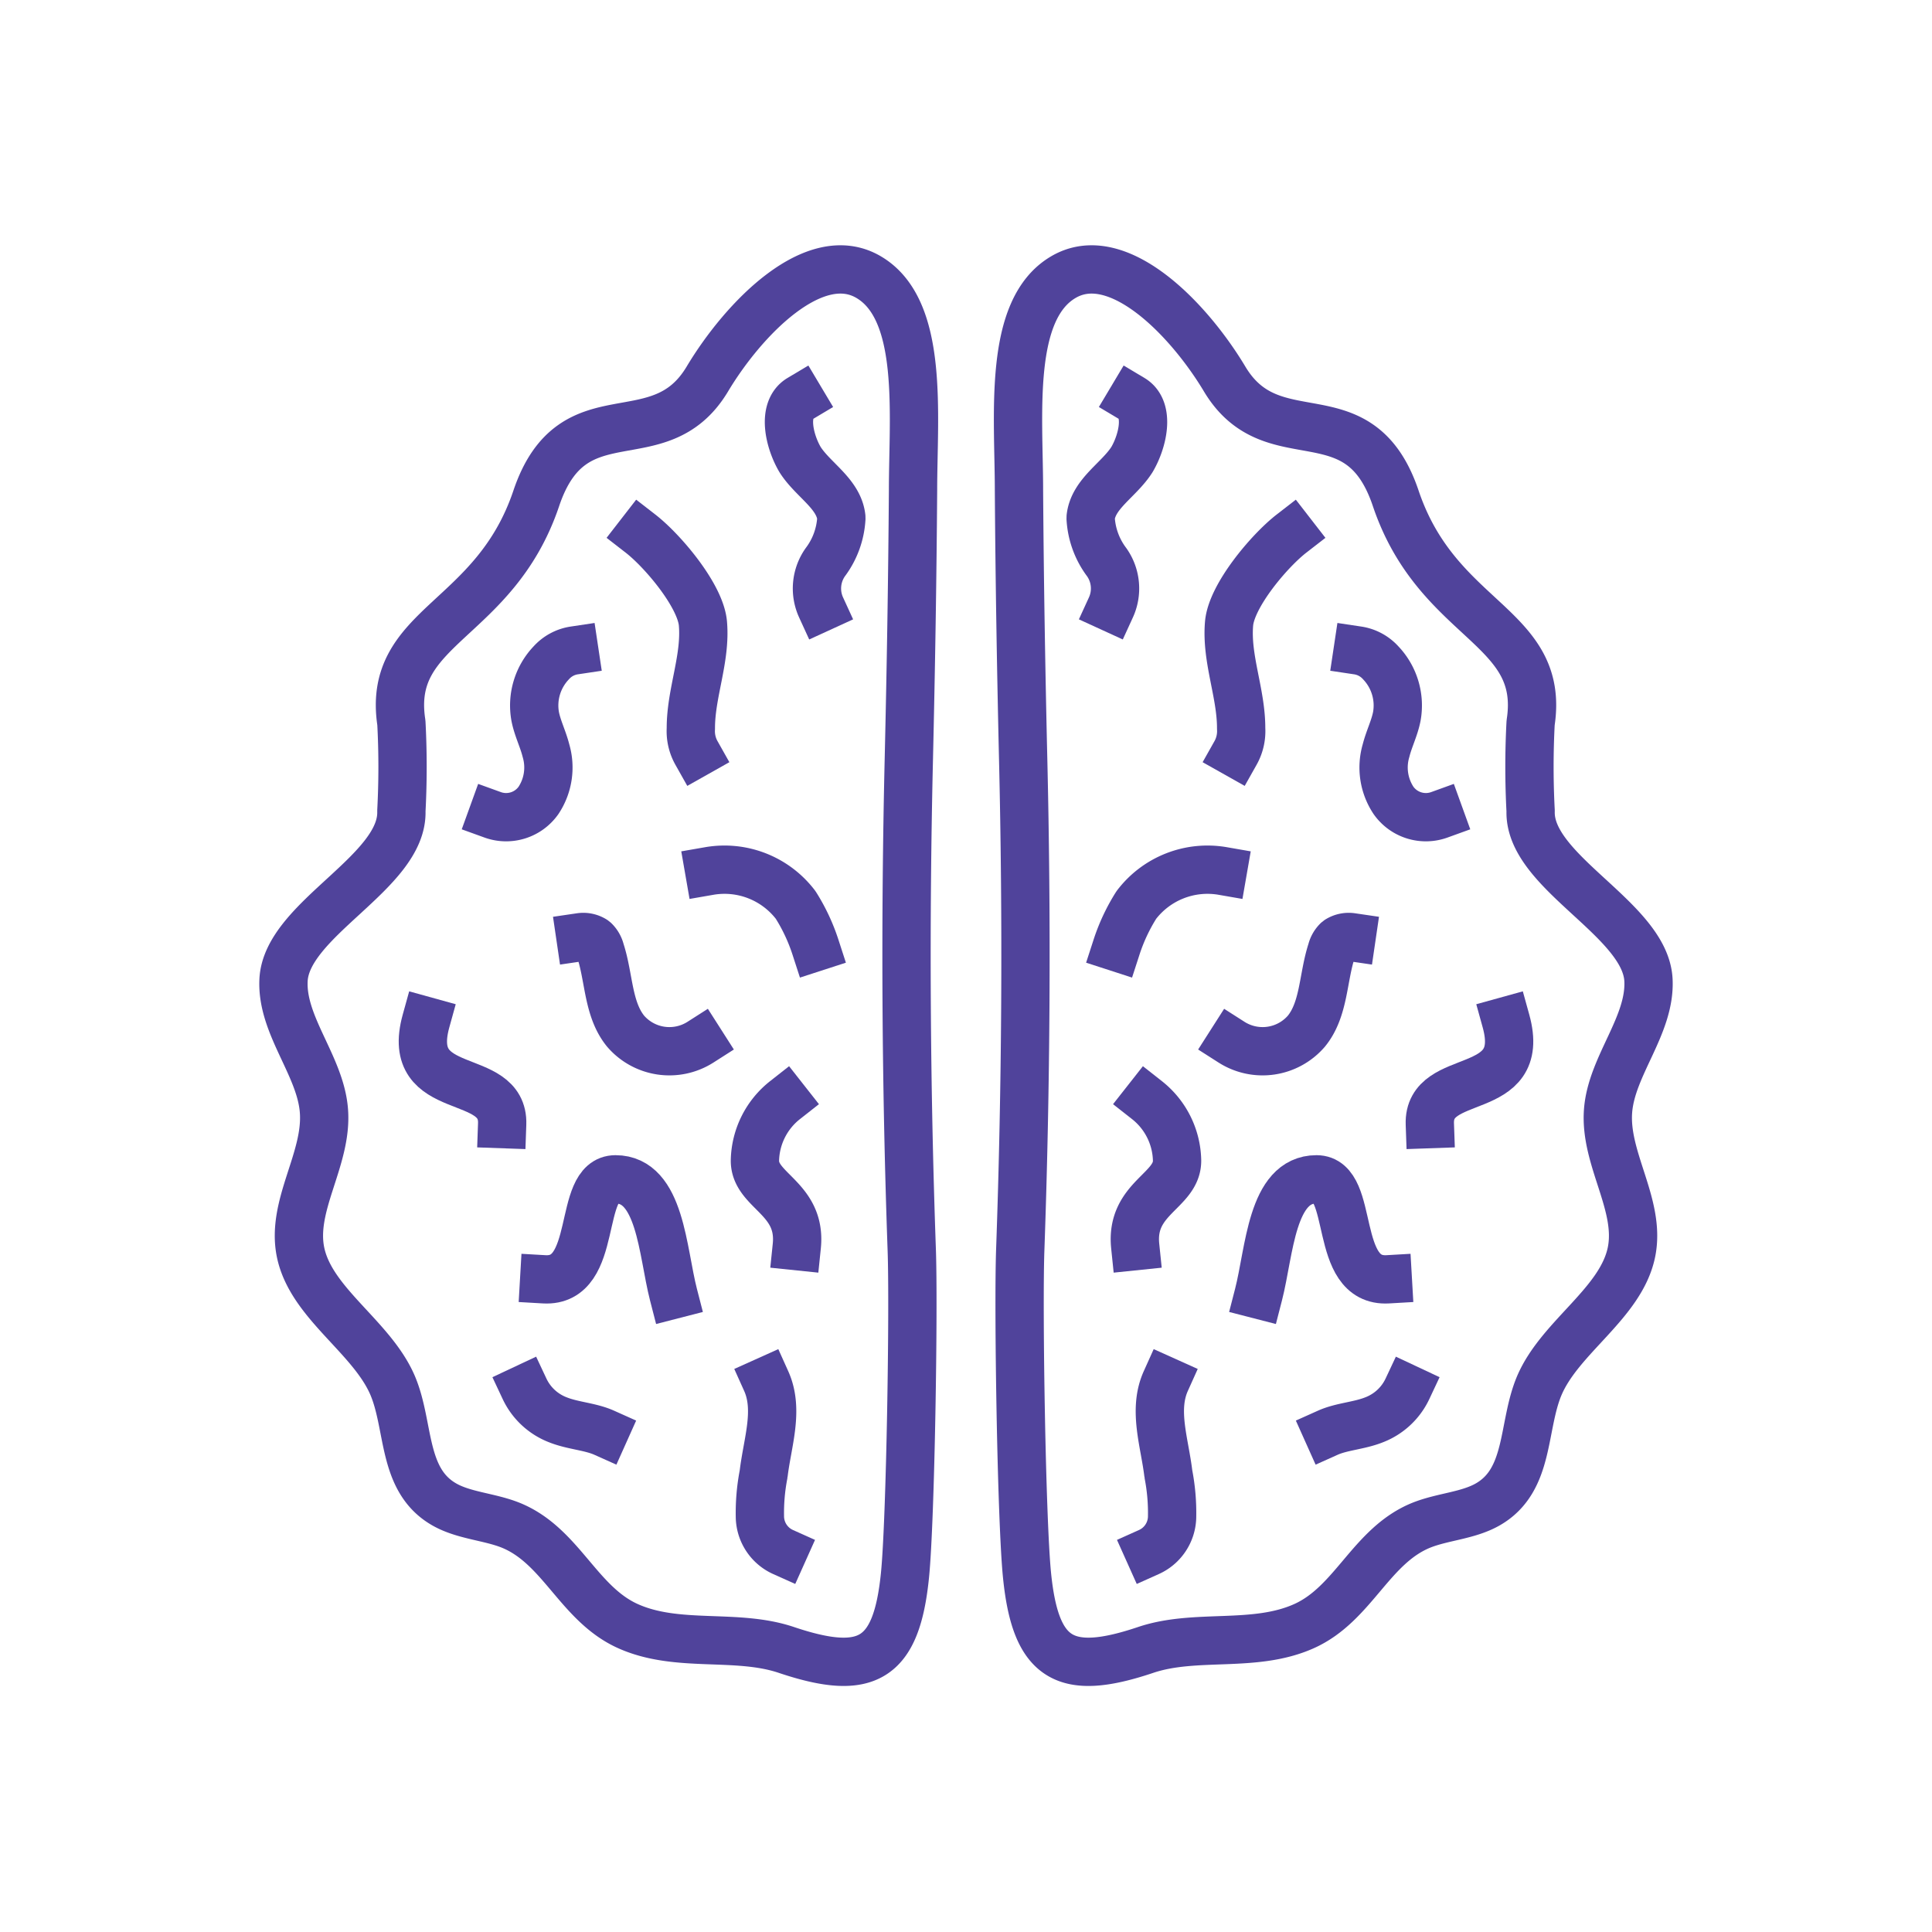 <svg id="Layer_1" data-name="Layer 1" xmlns="http://www.w3.org/2000/svg" viewBox="0 0 120 120"><title>brain</title><path d="M56.71,30.46c0-4.71.71-11.24-2.78-13.26-3.33-1.93-7.72,2.54-10,6.35-3,5-8.34.63-10.62,7.4C30.7,38.7,24,38.81,24.93,44.89a51.86,51.86,0,0,1,0,5.48c.13,3.81-7.15,6.71-7.32,10.52-.13,2.81,2.3,5.31,2.51,8.11.23,3-2.06,5.86-1.45,8.79.66,3.17,4.43,5.24,5.72,8.27,1.07,2.53.56,5.87,3.2,7.38,1.22.7,2.79.76,4.12,1.29C34.86,96,35.91,99.61,39,101s6.72.43,9.84,1.48c5,1.68,6.84.64,7.37-4.64.35-3.5.55-16.63.42-20.22q-.54-15.25-.18-30.5C56.58,41.52,56.67,36.1,56.71,30.46Z" style="fill:none;stroke:#50439b;stroke-linecap:square;stroke-linejoin:bevel;stroke-width:3px"/><path d="M31.19,69.82c.12-3.4-6.09-1.49-4.73-6.4" style="fill:none;stroke:#50439b;stroke-linecap:square;stroke-linejoin:bevel;stroke-width:3px"/><path d="M39.78,33.14c1.38,1.07,3.73,3.85,3.88,5.59.19,2.19-.76,4.33-.75,6.52a2.76,2.76,0,0,0,.35,1.52" style="fill:none;stroke:#50439b;stroke-linecap:square;stroke-linejoin:bevel;stroke-width:3px"/><path d="M49.49,77.4c.31-3-2.62-3.42-2.6-5.32a4.9,4.9,0,0,1,1.87-3.75" style="fill:none;stroke:#50439b;stroke-linecap:square;stroke-linejoin:bevel;stroke-width:3px"/><path d="M33.8,79.46c3.46.2,2-6.21,4.43-6.21,2.8,0,2.91,4.48,3.6,7.16" style="fill:none;stroke:#50439b;stroke-linecap:square;stroke-linejoin:bevel;stroke-width:3px"/><path d="M36.05,58.21a1.24,1.24,0,0,1,.86.19,1.32,1.32,0,0,1,.38.65c.55,1.68.46,3.64,1.57,5a3.59,3.59,0,0,0,4.65.68" style="fill:none;stroke:#50439b;stroke-linecap:square;stroke-linejoin:bevel;stroke-width:3px"/><path d="M35.67,40.4a2.4,2.4,0,0,0-1.43.77,3.84,3.84,0,0,0-1,3.32c.14.73.49,1.41.67,2.13a3.7,3.7,0,0,1-.46,3.09,2.46,2.46,0,0,1-2.85.9" style="fill:none;stroke:#50439b;stroke-linecap:square;stroke-linejoin:bevel;stroke-width:3px"/><path d="M49.69,24.76c-1.14.68-.66,2.66,0,3.78.8,1.27,2.42,2.12,2.57,3.62a5,5,0,0,1-1,2.76A2.83,2.83,0,0,0,51,37.73" style="fill:none;stroke:#50439b;stroke-linecap:square;stroke-linejoin:bevel;stroke-width:3px"/><path d="M44.05,54.1a5.55,5.55,0,0,1,5.37,2.11,11.59,11.59,0,0,1,1.23,2.62" style="fill:none;stroke:#50439b;stroke-linecap:square;stroke-linejoin:bevel;stroke-width:3px"/><path d="M32.58,86.26a3.79,3.79,0,0,0,2.08,1.93c.93.37,2,.41,2.87.8" style="fill:none;stroke:#50439b;stroke-linecap:square;stroke-linejoin:bevel;stroke-width:3px"/><path d="M47.59,85.78c.81,1.8.07,3.82-.16,5.77a12.64,12.64,0,0,0-.23,2.71,2.44,2.44,0,0,0,1.44,2.14" style="fill:none;stroke:#50439b;stroke-linecap:square;stroke-linejoin:bevel;stroke-width:3px"/><path d="M63.29,30.46c0-4.71-.71-11.24,2.78-13.26,3.33-1.93,7.72,2.54,10,6.35,3,5,8.34.63,10.62,7.4C89.3,38.7,96,38.81,95.07,44.89a51.86,51.86,0,0,0,0,5.48c-.13,3.81,7.15,6.71,7.32,10.52.13,2.81-2.3,5.31-2.51,8.11-.23,3,2.06,5.86,1.45,8.79-.66,3.17-4.43,5.24-5.72,8.27-1.07,2.53-.56,5.87-3.2,7.38-1.22.7-2.79.76-4.12,1.29C85.14,96,84.09,99.61,81,101s-6.72.43-9.84,1.48c-5,1.68-6.84.64-7.37-4.64-.35-3.5-.55-16.63-.42-20.22q.54-15.25.18-30.5C63.42,41.52,63.33,36.1,63.29,30.46Z" style="fill:none;stroke:#50439b;stroke-linecap:square;stroke-linejoin:bevel;stroke-width:3px"/><path d="M88.81,69.82c-.12-3.4,6.09-1.49,4.73-6.4" style="fill:none;stroke:#50439b;stroke-linecap:square;stroke-linejoin:bevel;stroke-width:3px"/><path d="M80.22,33.14c-1.38,1.07-3.73,3.85-3.88,5.59-.19,2.19.76,4.33.75,6.52a2.76,2.76,0,0,1-.35,1.52" style="fill:none;stroke:#50439b;stroke-linecap:square;stroke-linejoin:bevel;stroke-width:3px"/><path d="M70.51,77.4c-.31-3,2.62-3.42,2.6-5.32a4.9,4.9,0,0,0-1.87-3.75" style="fill:none;stroke:#50439b;stroke-linecap:square;stroke-linejoin:bevel;stroke-width:3px"/><path d="M86.2,79.46c-3.46.2-2-6.21-4.43-6.21-2.8,0-2.91,4.48-3.6,7.16" style="fill:none;stroke:#50439b;stroke-linecap:square;stroke-linejoin:bevel;stroke-width:3px"/><path d="M83.95,58.21a1.24,1.24,0,0,0-.86.19,1.32,1.32,0,0,0-.38.65c-.55,1.68-.46,3.64-1.57,5a3.59,3.59,0,0,1-4.65.68" style="fill:none;stroke:#50439b;stroke-linecap:square;stroke-linejoin:bevel;stroke-width:3px"/><path d="M84.33,40.4a2.4,2.4,0,0,1,1.43.77,3.84,3.84,0,0,1,1,3.32c-.14.73-.49,1.41-.67,2.13a3.7,3.7,0,0,0,.46,3.09,2.46,2.46,0,0,0,2.85.9" style="fill:none;stroke:#50439b;stroke-linecap:square;stroke-linejoin:bevel;stroke-width:3px"/><path d="M70.31,24.76c1.14.68.66,2.66,0,3.78-.8,1.27-2.42,2.12-2.57,3.62a5,5,0,0,0,1,2.76A2.83,2.83,0,0,1,69,37.73" style="fill:none;stroke:#50439b;stroke-linecap:square;stroke-linejoin:bevel;stroke-width:3px"/><path d="M75.95,54.1a5.55,5.55,0,0,0-5.37,2.11,11.59,11.59,0,0,0-1.23,2.62" style="fill:none;stroke:#50439b;stroke-linecap:square;stroke-linejoin:bevel;stroke-width:3px"/><path d="M87.42,86.26a3.79,3.79,0,0,1-2.08,1.93c-.93.37-2,.41-2.87.8" style="fill:none;stroke:#50439b;stroke-linecap:square;stroke-linejoin:bevel;stroke-width:3px"/><path d="M72.41,85.78c-.81,1.8-.07,3.82.16,5.77a12.64,12.64,0,0,1,.23,2.71,2.44,2.44,0,0,1-1.44,2.14" style="fill:none;stroke:#50439b;stroke-linecap:square;stroke-linejoin:bevel;stroke-width:3px"/></svg>